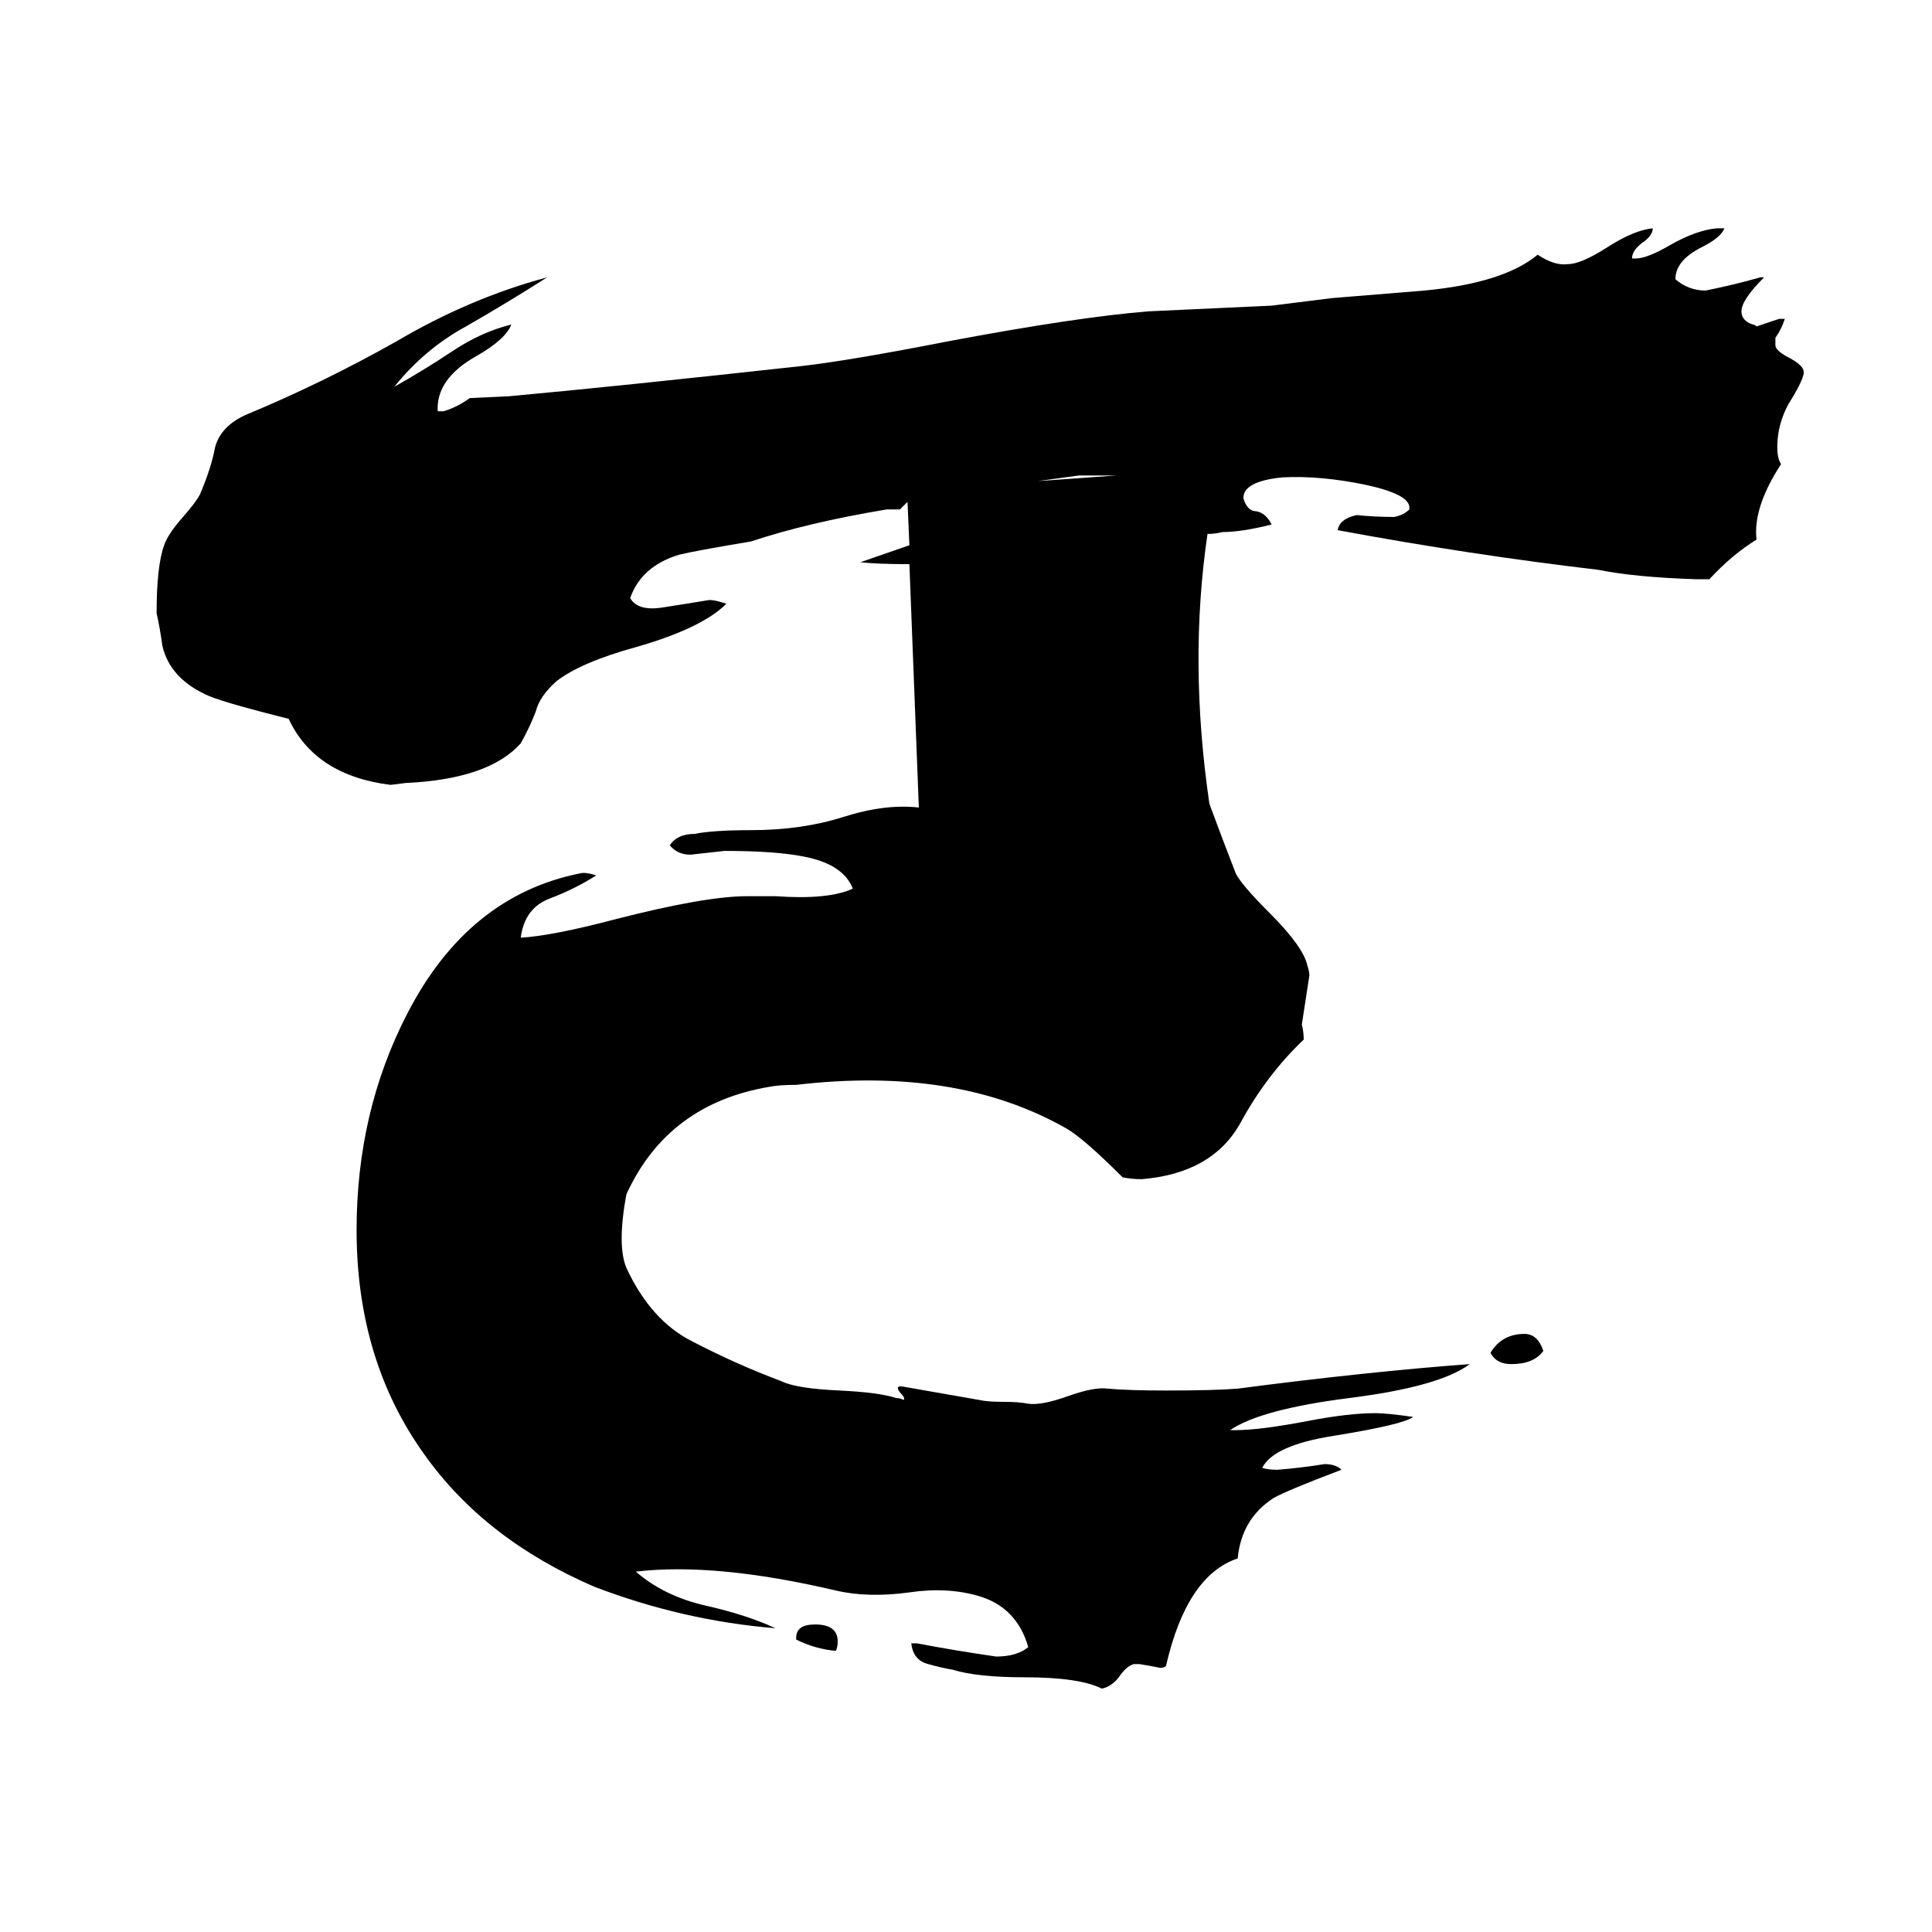 <svg xmlns="http://www.w3.org/2000/svg" viewBox="0 -800 1024 1024">
	<path fill="#000000" d="M906 -493H899Q867 -494 847 -498Q779 -506 709 -519Q710 -525 719 -527Q729 -526 739 -526Q744 -527 747 -530V-531Q747 -538 724 -543Q700 -548 680 -547Q659 -545 659 -536Q661 -529 666 -529Q671 -528 674 -522Q658 -518 648 -518Q644 -517 640 -517Q630 -449 641 -374Q648 -355 655 -337Q658 -331 673 -316Q691 -298 693 -288Q694 -285 694 -283Q692 -270 690 -257Q691 -253 691 -249Q671 -230 657 -204Q642 -178 605 -175Q600 -175 595 -176Q574 -197 565 -202Q507 -235 422 -225Q413 -225 408 -224Q354 -215 332 -167Q327 -140 332 -128Q345 -100 367 -89Q390 -77 414 -68Q422 -64 445 -63Q466 -62 475 -59Q477 -59 479 -58Q480 -59 477 -62Q474 -66 479 -65L519 -58Q523 -57 532 -57Q540 -57 545 -56Q552 -55 566 -60Q580 -65 587 -64Q598 -63 618 -63Q644 -63 656 -64Q725 -73 779 -77Q763 -65 715 -59Q668 -53 652 -42H655Q668 -42 694 -47Q715 -51 729 -51Q735 -51 749 -49Q744 -45 707 -39Q675 -34 669 -22Q672 -21 677 -21Q690 -22 702 -24Q708 -24 711 -21Q682 -10 675 -6Q658 5 656 26Q629 35 618 83Q617 84 615 84Q610 83 604 82H601Q597 83 593 89Q589 94 584 95Q572 89 543 89Q518 89 505 85Q499 84 492 82Q484 80 483 71H486Q507 75 528 78Q539 78 545 73Q539 52 519 46Q502 41 482 44Q460 47 443 43Q379 28 337 33Q352 46 374 51Q396 56 411 63Q362 59 315 41Q257 16 225 -29Q189 -79 189 -148Q189 -211 216 -263Q248 -325 307 -337Q310 -338 316 -336Q305 -329 292 -324Q278 -319 276 -303Q293 -304 327 -313Q374 -325 396 -325H411Q439 -323 452 -329Q447 -342 426 -346Q411 -349 384 -349Q375 -348 366 -347Q359 -347 355 -352Q359 -358 368 -358Q378 -360 398 -360Q425 -360 447 -367Q469 -374 487 -372L482 -501H481Q465 -501 456 -502L482 -511L481 -534Q479 -532 477 -530H470Q428 -523 398 -513Q368 -508 360 -506Q340 -500 334 -483Q338 -476 351 -478Q364 -480 376 -482Q379 -482 385 -480Q372 -467 337 -457Q308 -449 295 -439Q286 -431 284 -423Q281 -415 276 -406Q259 -387 215 -385L207 -384Q167 -389 153 -419Q121 -427 111 -431Q90 -440 86 -458Q85 -466 83 -475Q83 -500 87 -511Q89 -517 97 -526Q104 -534 106 -538Q112 -552 114 -563Q117 -574 130 -580Q171 -597 210 -619Q249 -642 290 -653Q268 -639 247 -627Q225 -615 209 -595Q225 -604 240 -614Q255 -624 271 -628Q268 -620 252 -611Q231 -599 232 -582H235Q242 -584 249 -589L270 -590Q325 -595 425 -606Q451 -609 502 -619Q571 -632 609 -635L674 -638L706 -642L755 -646Q797 -650 815 -665Q824 -659 831 -660Q838 -660 852 -669Q866 -678 876 -679Q876 -675 870 -671Q865 -667 865 -663H867Q873 -663 885 -670Q899 -678 910 -679H914Q912 -674 902 -669Q888 -662 888 -652Q895 -646 904 -646Q919 -649 933 -653H935Q923 -641 923 -635Q923 -630 929 -628Q930 -628 931 -627Q937 -629 943 -631H946Q944 -625 941 -621V-617Q941 -614 949 -610Q956 -606 956 -603V-602Q955 -597 948 -586Q942 -575 942 -563Q942 -557 944 -554Q929 -531 931 -514Q918 -506 906 -493ZM790 -83Q796 -93 808 -93Q815 -93 818 -84Q813 -77 801 -77Q793 -77 790 -83ZM422 69V68Q422 61 432 61Q444 61 444 70Q444 73 443 75Q432 74 422 69ZM592 -548H572L550 -545Z"/>
</svg>